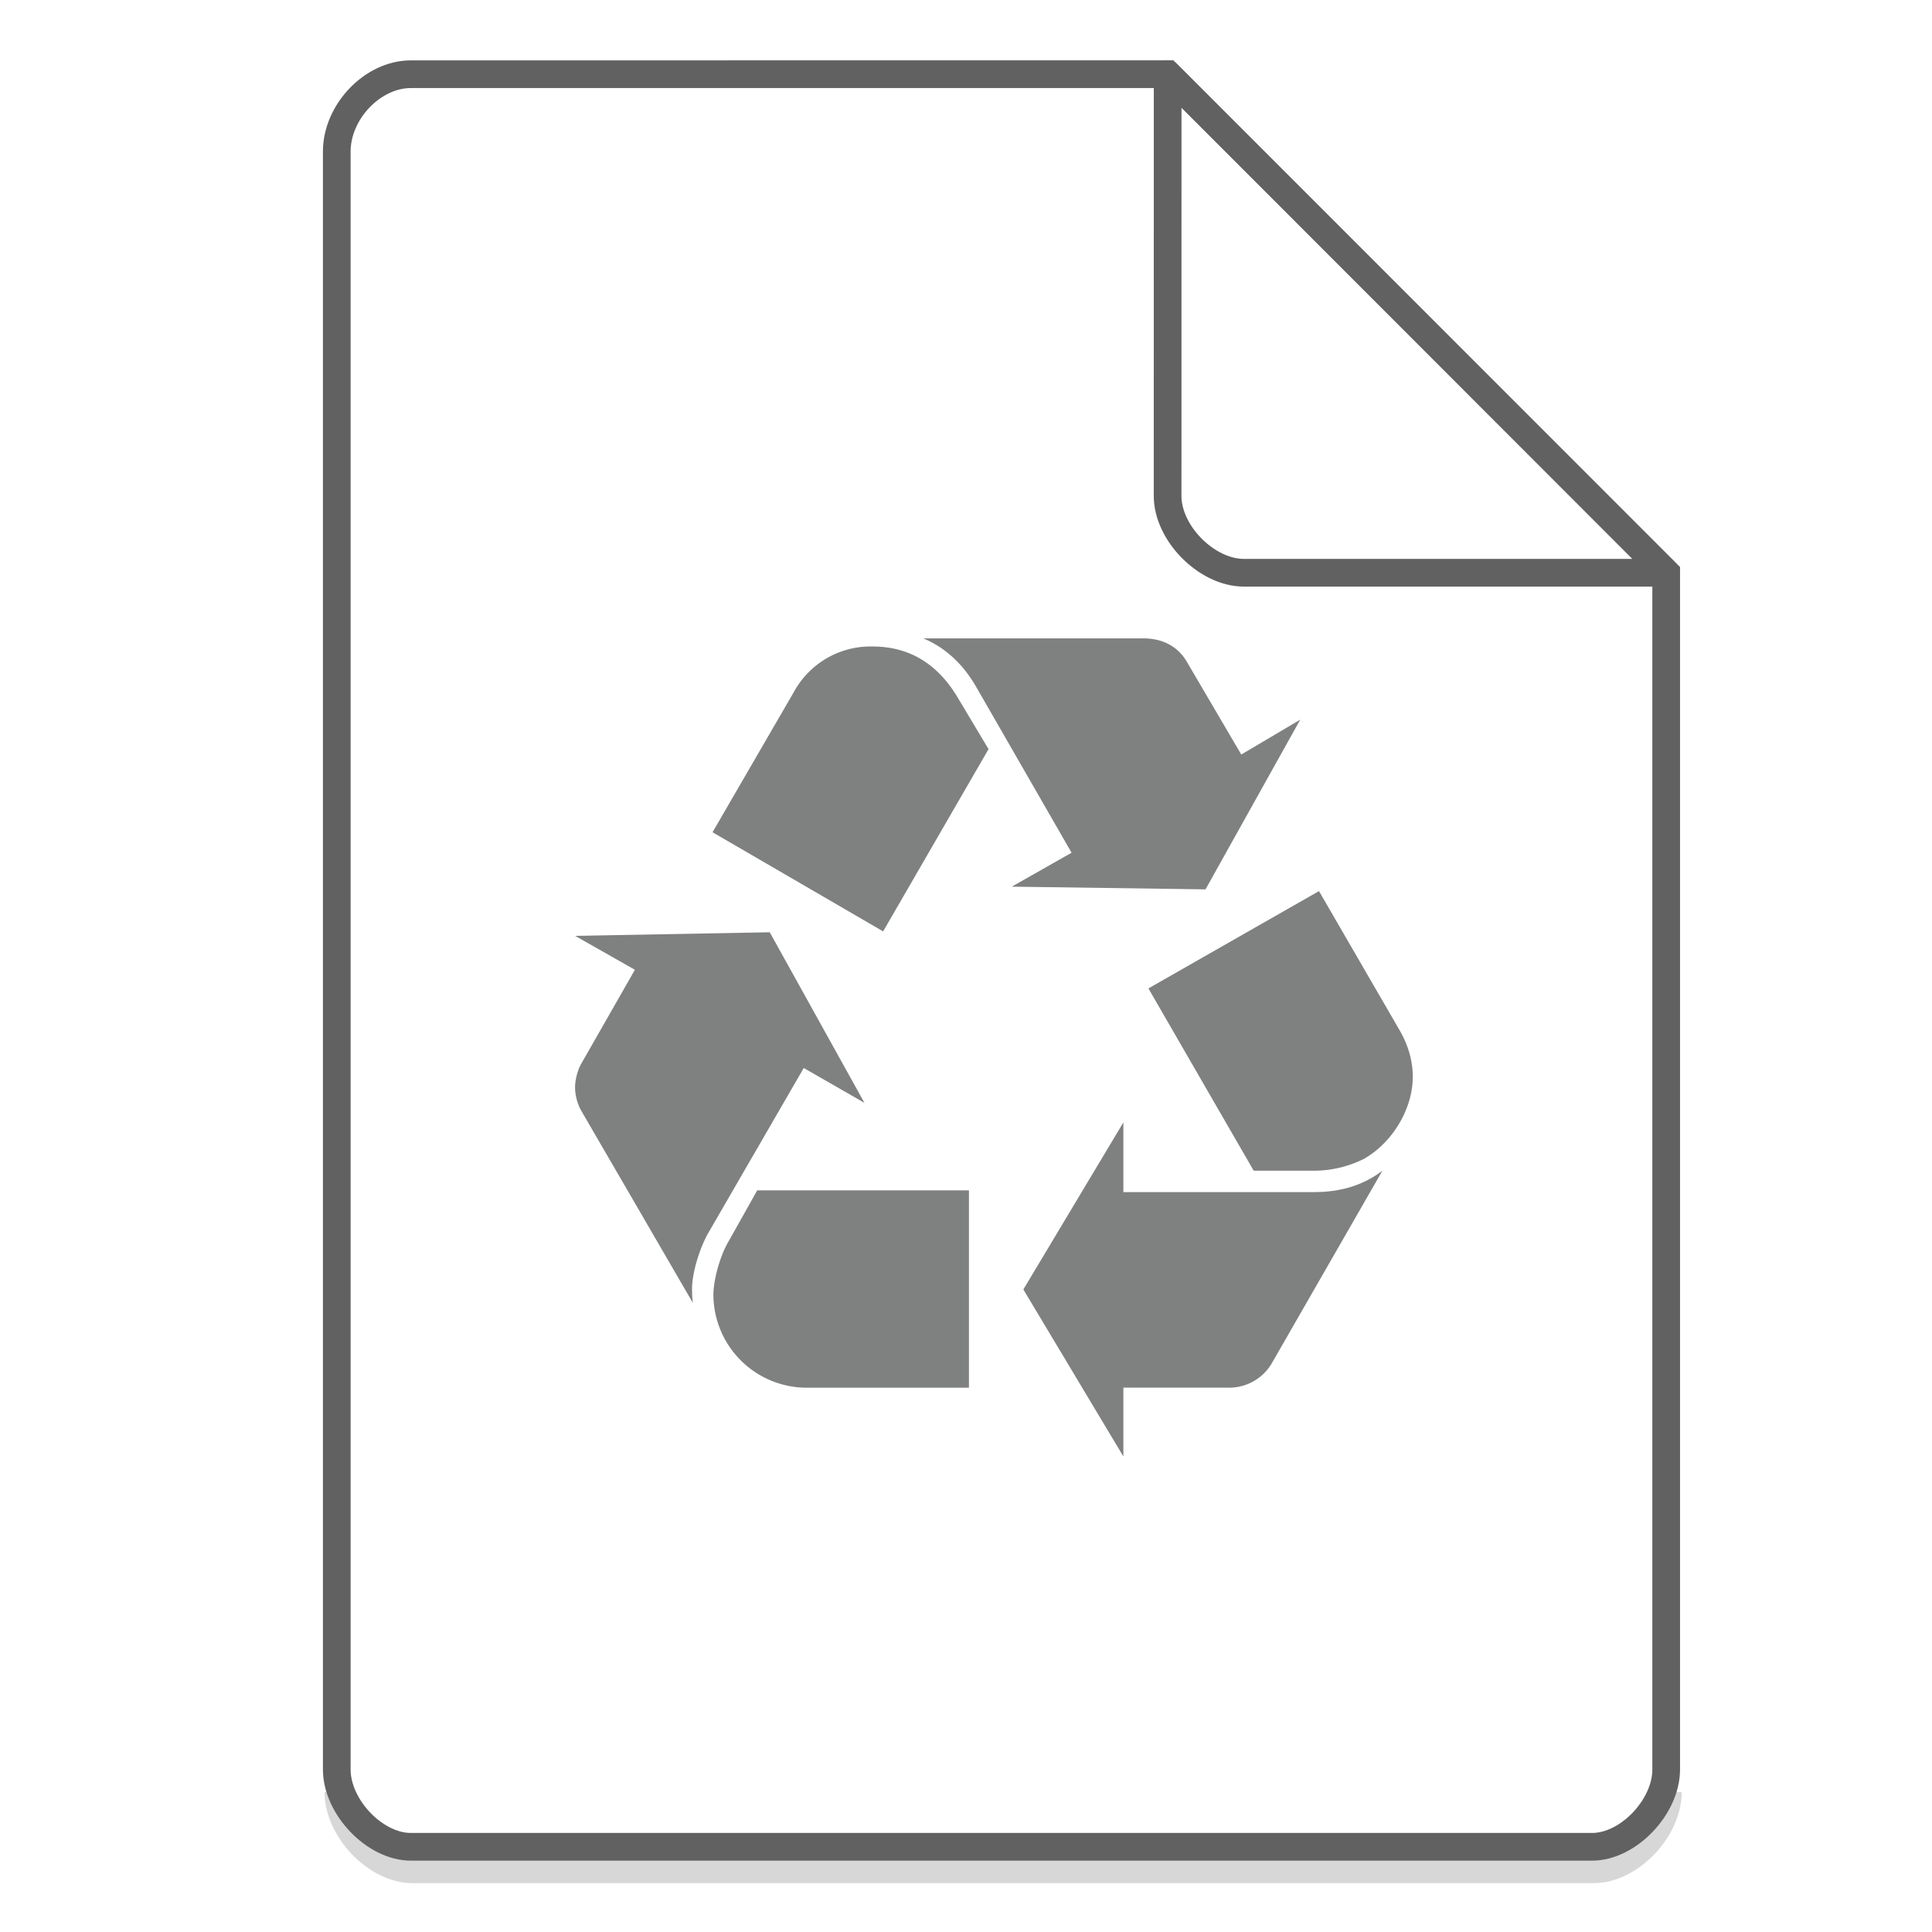 <svg xmlns="http://www.w3.org/2000/svg" width="48" height="48"><path d="M8.407 44.522c0 .932.947 1.92 1.84 1.92h29.351c.893 0 1.84-.988 1.84-1.92" fill="none" stroke="#616161" opacity=".25" stroke-width=".688"/><path d="M17.592 30.64c-.221.398-.398.998-.398 1.375 0 .089 0 .2.02.355l-2.771-4.771a1.238 1.238 0 0 1-.156-.577c0-.2.066-.443.156-.598l1.331-2.33-1.486-.843 4.836-.089 2.353 4.238-1.508-.866-2.376 4.106m2.13-13.446a2.167 2.167 0 0 1 1.952-1.132c.91 0 1.62.422 2.13 1.287l.755 1.263-2.619 4.528-4.238-2.463 2.02-3.484m.309 17.284a2.32 2.32 0 0 1-2.308-2.307c0-.355.156-.956.379-1.331l.71-1.265h5.26v4.903h-4.041m4.217-17.418c-.333-.576-.776-.975-1.31-1.199h5.46c.487 0 .864.2 1.086.579l1.354 2.307 1.465-.866-2.353 4.216-4.814-.067 1.486-.843-2.374-4.127m8.41 12.558c.665 0 1.22-.177 1.686-.53l-2.752 4.791a1.228 1.228 0 0 1-1.086.598H27.91v1.71l-2.485-4.15 2.485-4.15v1.732h4.75m2.128-3.995c.2.355.312.732.312 1.131 0 .8-.51 1.643-1.22 2.041a2.79 2.79 0 0 1-1.264.291h-1.468l-2.616-4.529 4.238-2.418 2.018 3.484" fill="#7F8080"/><g fill="none" stroke="#616161" stroke-width=".688"><path d="M8.367 43.963c0 .933.946 1.92 1.838 1.92h29.353c.892 0 1.838-.987 1.838-1.92m0 0V14.23L29.01 1.843l-18.805.001c-.946 0-1.838.933-1.838 1.92v40.2"/><path d="M29.01 1.844L41.385 14.23H30.907c-.927 0-1.898-.981-1.898-1.908zm0 0" stroke-linecap="round" stroke-linejoin="round"/></g></svg>
